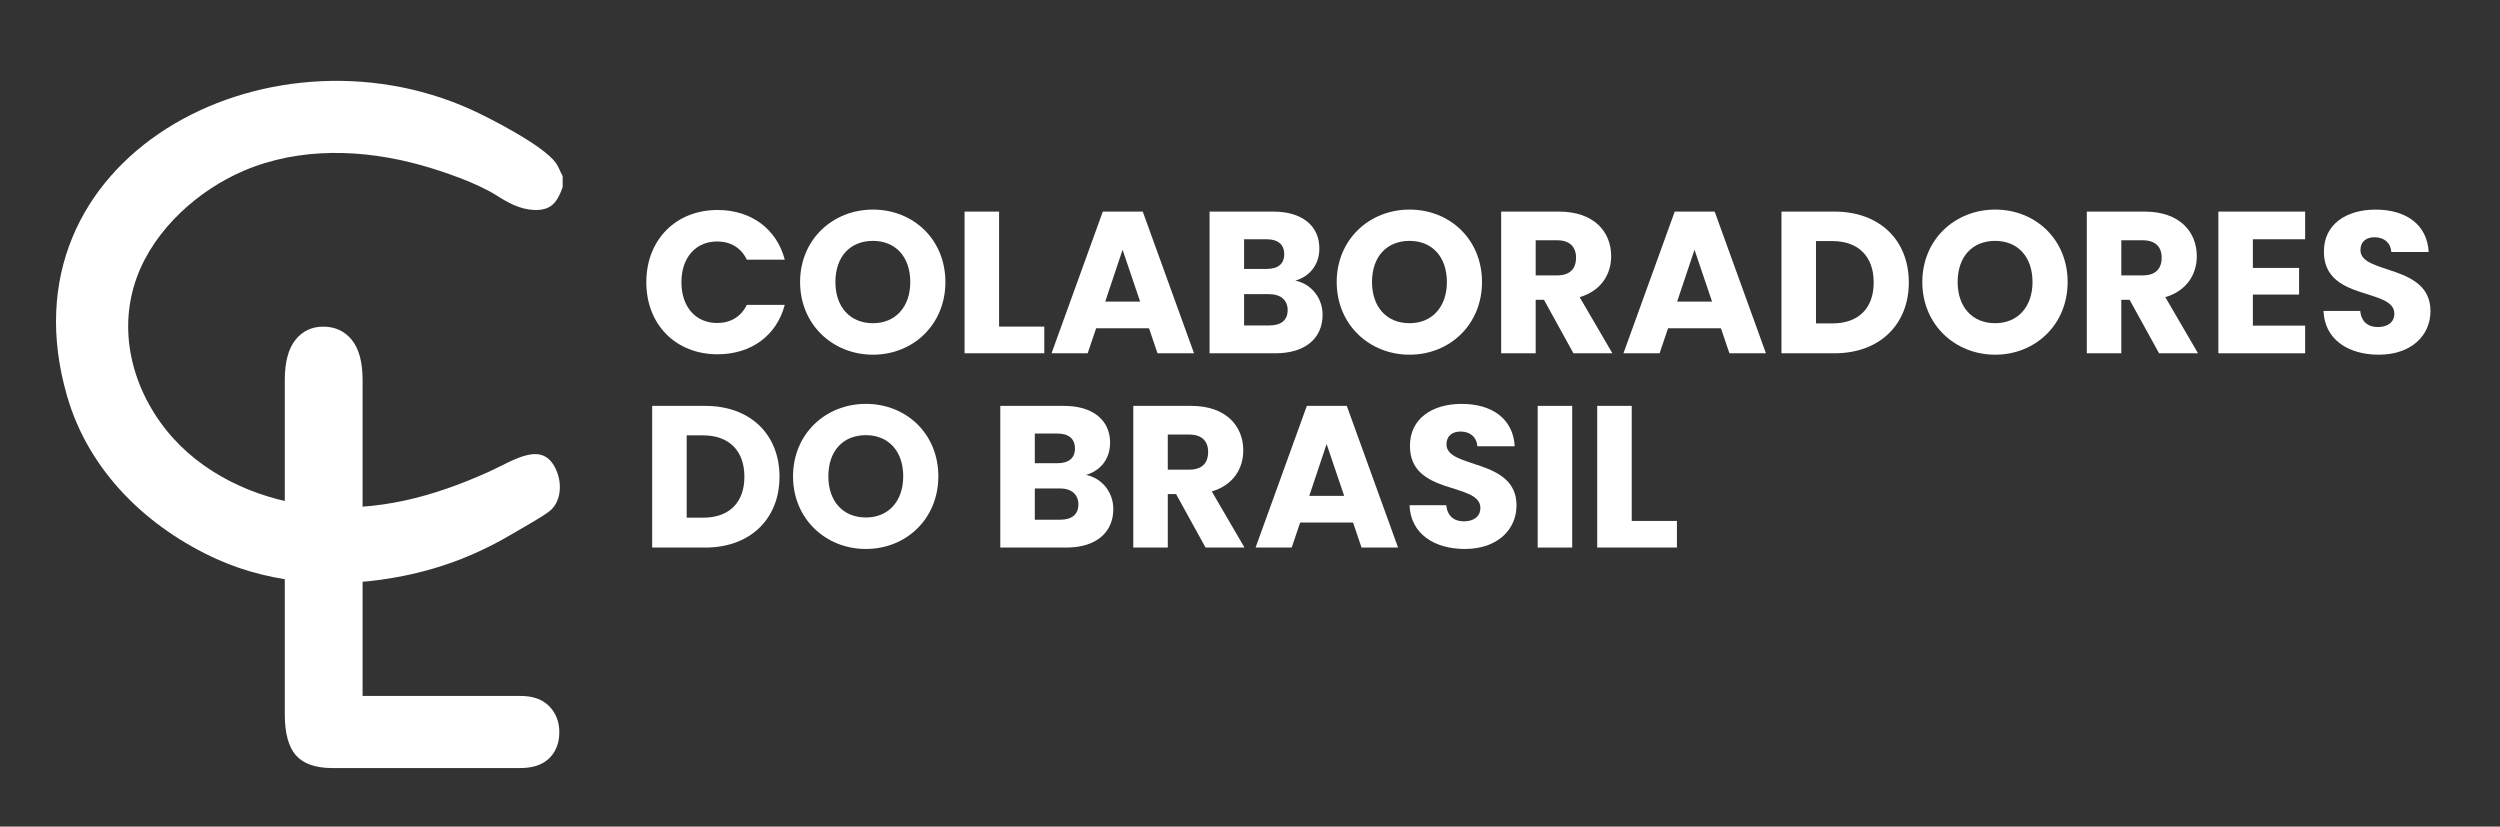 <?xml version="1.0" encoding="utf-8"?>
<!-- Generator: Adobe Illustrator 26.3.1, SVG Export Plug-In . SVG Version: 6.00 Build 0)  -->
<svg version="1.1" id="Layer_1" xmlns="http://www.w3.org/2000/svg" xmlns:xlink="http://www.w3.org/1999/xlink" x="0px" y="0px"
	 viewBox="0 0 1364 451" style="enable-background:new 0 0 1364 451;" xml:space="preserve">
<rect x="0" y="0" width="1364" height="451" fill="#333333" stroke="none"/>
<style type="text/css">
	.st0{fill-rule:evenodd;clip-rule:evenodd;fill:#FFFFFF;}
	.st1{fill:#FFFFFF;}
</style>
<path class="st0" d="M197.83,207.25V379.7h86.05c6.83,0,12.1,1.84,15.78,5.62c3.67,3.79,5.51,8.49,5.51,14.23
	c0,5.79-1.84,10.5-5.45,14.11c-3.61,3.56-8.89,5.39-15.83,5.39H181.37c-9.24,0-15.83-2.35-19.91-6.94
	c-4.07-4.65-6.08-12.16-6.08-22.43V207.25c0-9.64,1.95-16.92,5.79-21.8c3.84-4.82,8.95-7.23,15.2-7.23c6.37,0,11.53,2.35,15.49,7.11
	C195.82,190.16,197.83,197.5,197.83,207.25z"/>
<path class="st0" d="M36.58,216.03c12.05,41.88,44.63,72.22,81.57,88.97c31.84,14.34,67.98,16.06,101.82,9.24
	c22.26-4.47,41.65-12.16,61.44-24.04c5.28-3.16,13.19-7.46,17.96-10.96c6.6-4.82,7.4-14.57,4.47-21.91
	c-7.17-18.13-23.46-6.02-37.23,0.11c-30.29,13.65-60.75,21.91-94.02,18.7c-28.17-2.7-57.77-14.74-77.79-36.71
	c-21.28-23.41-31.61-56.91-20.08-88.29c9.75-26.45,33.79-47.44,58.05-57.88c30.81-13.19,65.45-11.93,97.12-3.1
	c11.93,3.33,30.4,9.75,40.84,16.35c6.31,4.02,12.74,7.63,20.31,8.03c9.41,0.46,12.91-3.79,15.95-12.45v-6.08
	c-1.43-2.29-1.95-4.7-3.9-7.34c-6.94-9.52-36.6-24.61-46.24-28.97C145.23,9.4-1,85.98,36.58,216.03z"/>
<path class="st0" d="M78.97,105.6c0.57,1.72,2.01,3.38,3.33,4.53c1.84-0.63,3.27-2.29,4.3-4.02c-0.46-1.89-1.95-3.33-3.38-4.65
	C81.55,102.16,79.95,104.05,78.97,105.6z"/>
<path class="st0" d="M150.33,62.29c-0.23,1.95,0.17,3.96,0.63,5.91c2.18,0.4,3.61-0.23,5.62-0.8c0.23-1.84-0.06-4.47-0.75-6.08
	C153.95,61.03,152,61.37,150.33,62.29z"/>
<path class="st0" d="M197.32,66.65c0.46-1.89,0.92-4.59,0.46-6.02l-5.22-1.09C189.97,65.56,191.92,67.28,197.32,66.65z"/>
<path class="st0" d="M110.87,79.9l1.95,5.28c2.18-0.06,3.61-1.15,5.39-2.47c-0.23-1.95-1.26-3.9-2.07-5.62
	C114.25,77.38,112.24,78.3,110.87,79.9z"/>
<path class="st0" d="M110.75,282.06c1.43,1.66,3.44,2.58,5.34,2.87c0.86-1.66,1.89-3.67,2.12-5.56c-1.84-1.32-3.21-2.41-5.51-2.52
	L110.75,282.06z"/>
<path class="st0" d="M78.97,256.42c0.98,1.78,2.41,3.38,4.19,4.07l3.56-3.96c-0.69-2.12-2.52-4.02-4.42-4.65
	C80.98,253.15,79.54,254.7,78.97,256.42z"/>
<path class="st0" d="M150.33,299.73c1.61,0.92,3.61,1.26,5.45,1.03l1.15-5.85c-1.84-0.98-4.02-1.38-5.97-1.09
	C150.51,295.77,150.1,297.84,150.33,299.73z"/>
<path class="st0" d="M191.52,296.46c0.06,1.95,0.23,4.25,0.98,5.85l5.34-0.69c0.4-1.55,0.06-4.59-0.63-6.2
	C195.19,295.14,193.19,295.31,191.52,296.46z"/>
<g>
	<path class="st1" d="M391.5,114.57c18.39,0,32.26,10.35,36.67,27.09h-20.7c-3.19-6.61-9.03-9.91-16.19-9.91
		c-11.56,0-19.49,8.59-19.49,22.24s7.93,22.24,19.49,22.24c7.16,0,12.99-3.3,16.19-9.91h20.7c-4.4,16.74-18.28,26.98-36.67,26.98
		c-22.79,0-38.87-16.19-38.87-39.31S368.71,114.57,391.5,114.57z"/>
	<path class="st1" d="M476.28,193.52c-21.91,0-39.75-16.41-39.75-39.64c0-23.23,17.84-39.53,39.75-39.53
		c22.02,0,39.53,16.3,39.53,39.53C515.81,177.11,498.19,193.52,476.28,193.52z M476.28,176.34c12.33,0,20.37-8.92,20.37-22.46
		c0-13.76-8.04-22.46-20.37-22.46c-12.55,0-20.48,8.7-20.48,22.46C455.8,167.43,463.73,176.34,476.28,176.34z"/>
	<path class="st1" d="M545.1,115.45v62.76h24.66v14.53h-43.49v-77.3H545.1z"/>
	<path class="st1" d="M626.9,179.1h-28.85l-4.62,13.65h-19.71l27.97-77.3h21.8l27.97,77.3h-19.93L626.9,179.1z M612.48,136.26
		l-9.47,28.3h19.05L612.48,136.26z"/>
	<path class="st1" d="M695.94,192.75h-36v-77.3h34.79c15.75,0,25.11,7.82,25.11,20.04c0,9.36-5.62,15.42-13.1,17.62
		c9.03,1.87,14.87,9.8,14.87,18.61C721.6,184.49,712.24,192.75,695.94,192.75z M691.1,130.54h-12.33v16.19h12.33
		c6.17,0,9.58-2.75,9.58-8.04S697.26,130.54,691.1,130.54z M692.42,160.49h-13.65v17.07h13.87c6.28,0,9.91-2.86,9.91-8.37
		S698.69,160.49,692.42,160.49z"/>
	<path class="st1" d="M769.05,193.52c-21.91,0-39.75-16.41-39.75-39.64c0-23.23,17.84-39.53,39.75-39.53
		c22.02,0,39.53,16.3,39.53,39.53C808.58,177.11,790.96,193.52,769.05,193.52z M769.05,176.34c12.33,0,20.37-8.92,20.37-22.46
		c0-13.76-8.04-22.46-20.37-22.46c-12.55,0-20.48,8.7-20.48,22.46C748.57,167.43,756.5,176.34,769.05,176.34z"/>
	<path class="st1" d="M850.64,115.45c18.94,0,28.41,10.9,28.41,24.33c0,9.69-5.29,18.83-17.18,22.35l17.84,30.61h-21.25
		l-16.08-29.18h-4.51v29.18h-18.83v-77.3H850.64z M849.54,131.09h-11.67v19.16h11.67c7.05,0,10.35-3.63,10.35-9.69
		C859.89,134.83,856.58,131.09,849.54,131.09z"/>
	<path class="st1" d="M938.94,179.1h-28.85l-4.62,13.65h-19.71l27.97-77.3h21.8l27.97,77.3h-19.93L938.94,179.1z M924.52,136.26
		l-9.47,28.3h19.05L924.52,136.26z"/>
	<path class="st1" d="M1041.45,154.1c0,22.9-15.86,38.65-40.52,38.65h-28.96v-77.3h28.96
		C1025.59,115.45,1041.45,131.09,1041.45,154.1z M999.72,176.45c14.2,0,22.57-8.15,22.57-22.35c0-14.2-8.37-22.57-22.57-22.57h-8.92
		v44.92H999.72z"/>
	<path class="st1" d="M1088.57,193.52c-21.91,0-39.75-16.41-39.75-39.64c0-23.23,17.84-39.53,39.75-39.53
		c22.02,0,39.53,16.3,39.53,39.53C1128.1,177.11,1110.49,193.52,1088.57,193.52z M1088.57,176.34c12.33,0,20.37-8.92,20.37-22.46
		c0-13.76-8.04-22.46-20.37-22.46c-12.55,0-20.48,8.7-20.48,22.46C1068.09,167.43,1076.02,176.34,1088.57,176.34z"/>
	<path class="st1" d="M1170.16,115.45c18.94,0,28.41,10.9,28.41,24.33c0,9.69-5.29,18.83-17.18,22.35l17.84,30.61h-21.25
		l-16.08-29.18h-4.51v29.18h-18.83v-77.3H1170.16z M1169.06,131.09h-11.67v19.16h11.67c7.05,0,10.35-3.63,10.35-9.69
		C1179.41,134.83,1176.11,131.09,1169.06,131.09z"/>
	<path class="st1" d="M1257.69,130.54h-28.52v15.64h25.21v14.53h-25.21v16.96h28.52v15.08h-47.35v-77.3h47.35V130.54z"/>
	<path class="st1" d="M1297.88,193.52c-16.63,0-29.62-8.26-30.17-23.89h20.04c0.55,5.95,4.29,8.81,9.58,8.81
		c5.51,0,9.03-2.75,9.03-7.27c0-14.31-38.65-6.61-38.43-34.02c0-14.64,12-22.79,28.19-22.79c16.85,0,28.19,8.37,28.96,23.12h-20.37
		c-0.33-4.95-3.85-7.93-8.92-8.04c-4.51-0.11-7.93,2.2-7.93,7.05c0,13.43,38.21,7.38,38.21,33.25
		C1326.07,182.73,1315.94,193.52,1297.88,193.52z"/>
	<path class="st1" d="M425.3,260.1c0,22.9-15.86,38.65-40.52,38.65h-28.96v-77.3h28.96C409.45,221.45,425.3,237.09,425.3,260.1z
		 M383.57,282.45c14.2,0,22.57-8.15,22.57-22.35s-8.37-22.57-22.57-22.57h-8.92v44.92H383.57z"/>
	<path class="st1" d="M472.43,299.52c-21.91,0-39.75-16.41-39.75-39.64c0-23.23,17.84-39.53,39.75-39.53
		c22.02,0,39.53,16.3,39.53,39.53C511.96,283.12,494.34,299.52,472.43,299.52z M472.43,282.34c12.33,0,20.37-8.92,20.37-22.46
		c0-13.76-8.04-22.46-20.37-22.46c-12.55,0-20.48,8.7-20.48,22.46C451.95,273.43,459.88,282.34,472.43,282.34z"/>
	<path class="st1" d="M581.76,298.75h-36v-77.3h34.79c15.75,0,25.11,7.82,25.11,20.04c0,9.36-5.62,15.42-13.1,17.62
		c9.03,1.87,14.87,9.8,14.87,18.61C607.42,290.49,598.06,298.75,581.76,298.75z M576.92,236.54h-12.33v16.19h12.33
		c6.17,0,9.58-2.75,9.58-8.04S583.08,236.54,576.92,236.54z M578.24,266.49h-13.65v17.07h13.87c6.28,0,9.91-2.86,9.91-8.37
		C588.37,269.68,584.51,266.49,578.24,266.49z"/>
	<path class="st1" d="M649.92,221.45c18.94,0,28.41,10.9,28.41,24.33c0,9.69-5.29,18.83-17.18,22.35l17.84,30.61h-21.25
		l-16.08-29.18h-4.51v29.18h-18.83v-77.3H649.92z M648.81,237.09h-11.67v19.16h11.67c7.05,0,10.35-3.63,10.35-9.69
		C659.17,240.83,655.86,237.09,648.81,237.09z"/>
	<path class="st1" d="M738.22,285.1h-28.85l-4.62,13.65h-19.71l27.97-77.3h21.8l27.97,77.3h-19.93L738.22,285.1z M723.8,242.26
		l-9.47,28.3h19.05L723.8,242.26z"/>
	<path class="st1" d="M799.22,299.52c-16.63,0-29.62-8.26-30.17-23.89h20.04c0.55,5.95,4.29,8.81,9.58,8.81
		c5.51,0,9.03-2.75,9.03-7.27c0-14.31-38.65-6.61-38.43-34.02c0-14.64,12-22.79,28.19-22.79c16.85,0,28.19,8.37,28.96,23.12h-20.37
		c-0.33-4.96-3.85-7.93-8.92-8.04c-4.51-0.11-7.93,2.2-7.93,7.05c0,13.43,38.21,7.38,38.21,33.25
		C827.41,288.73,817.28,299.52,799.22,299.52z"/>
	<path class="st1" d="M838.96,221.45h18.83v77.3h-18.83V221.45z"/>
	<path class="st1" d="M890.27,221.45v62.76h24.66v14.53h-43.49v-77.3H890.27z"/>
</g>
</svg>
